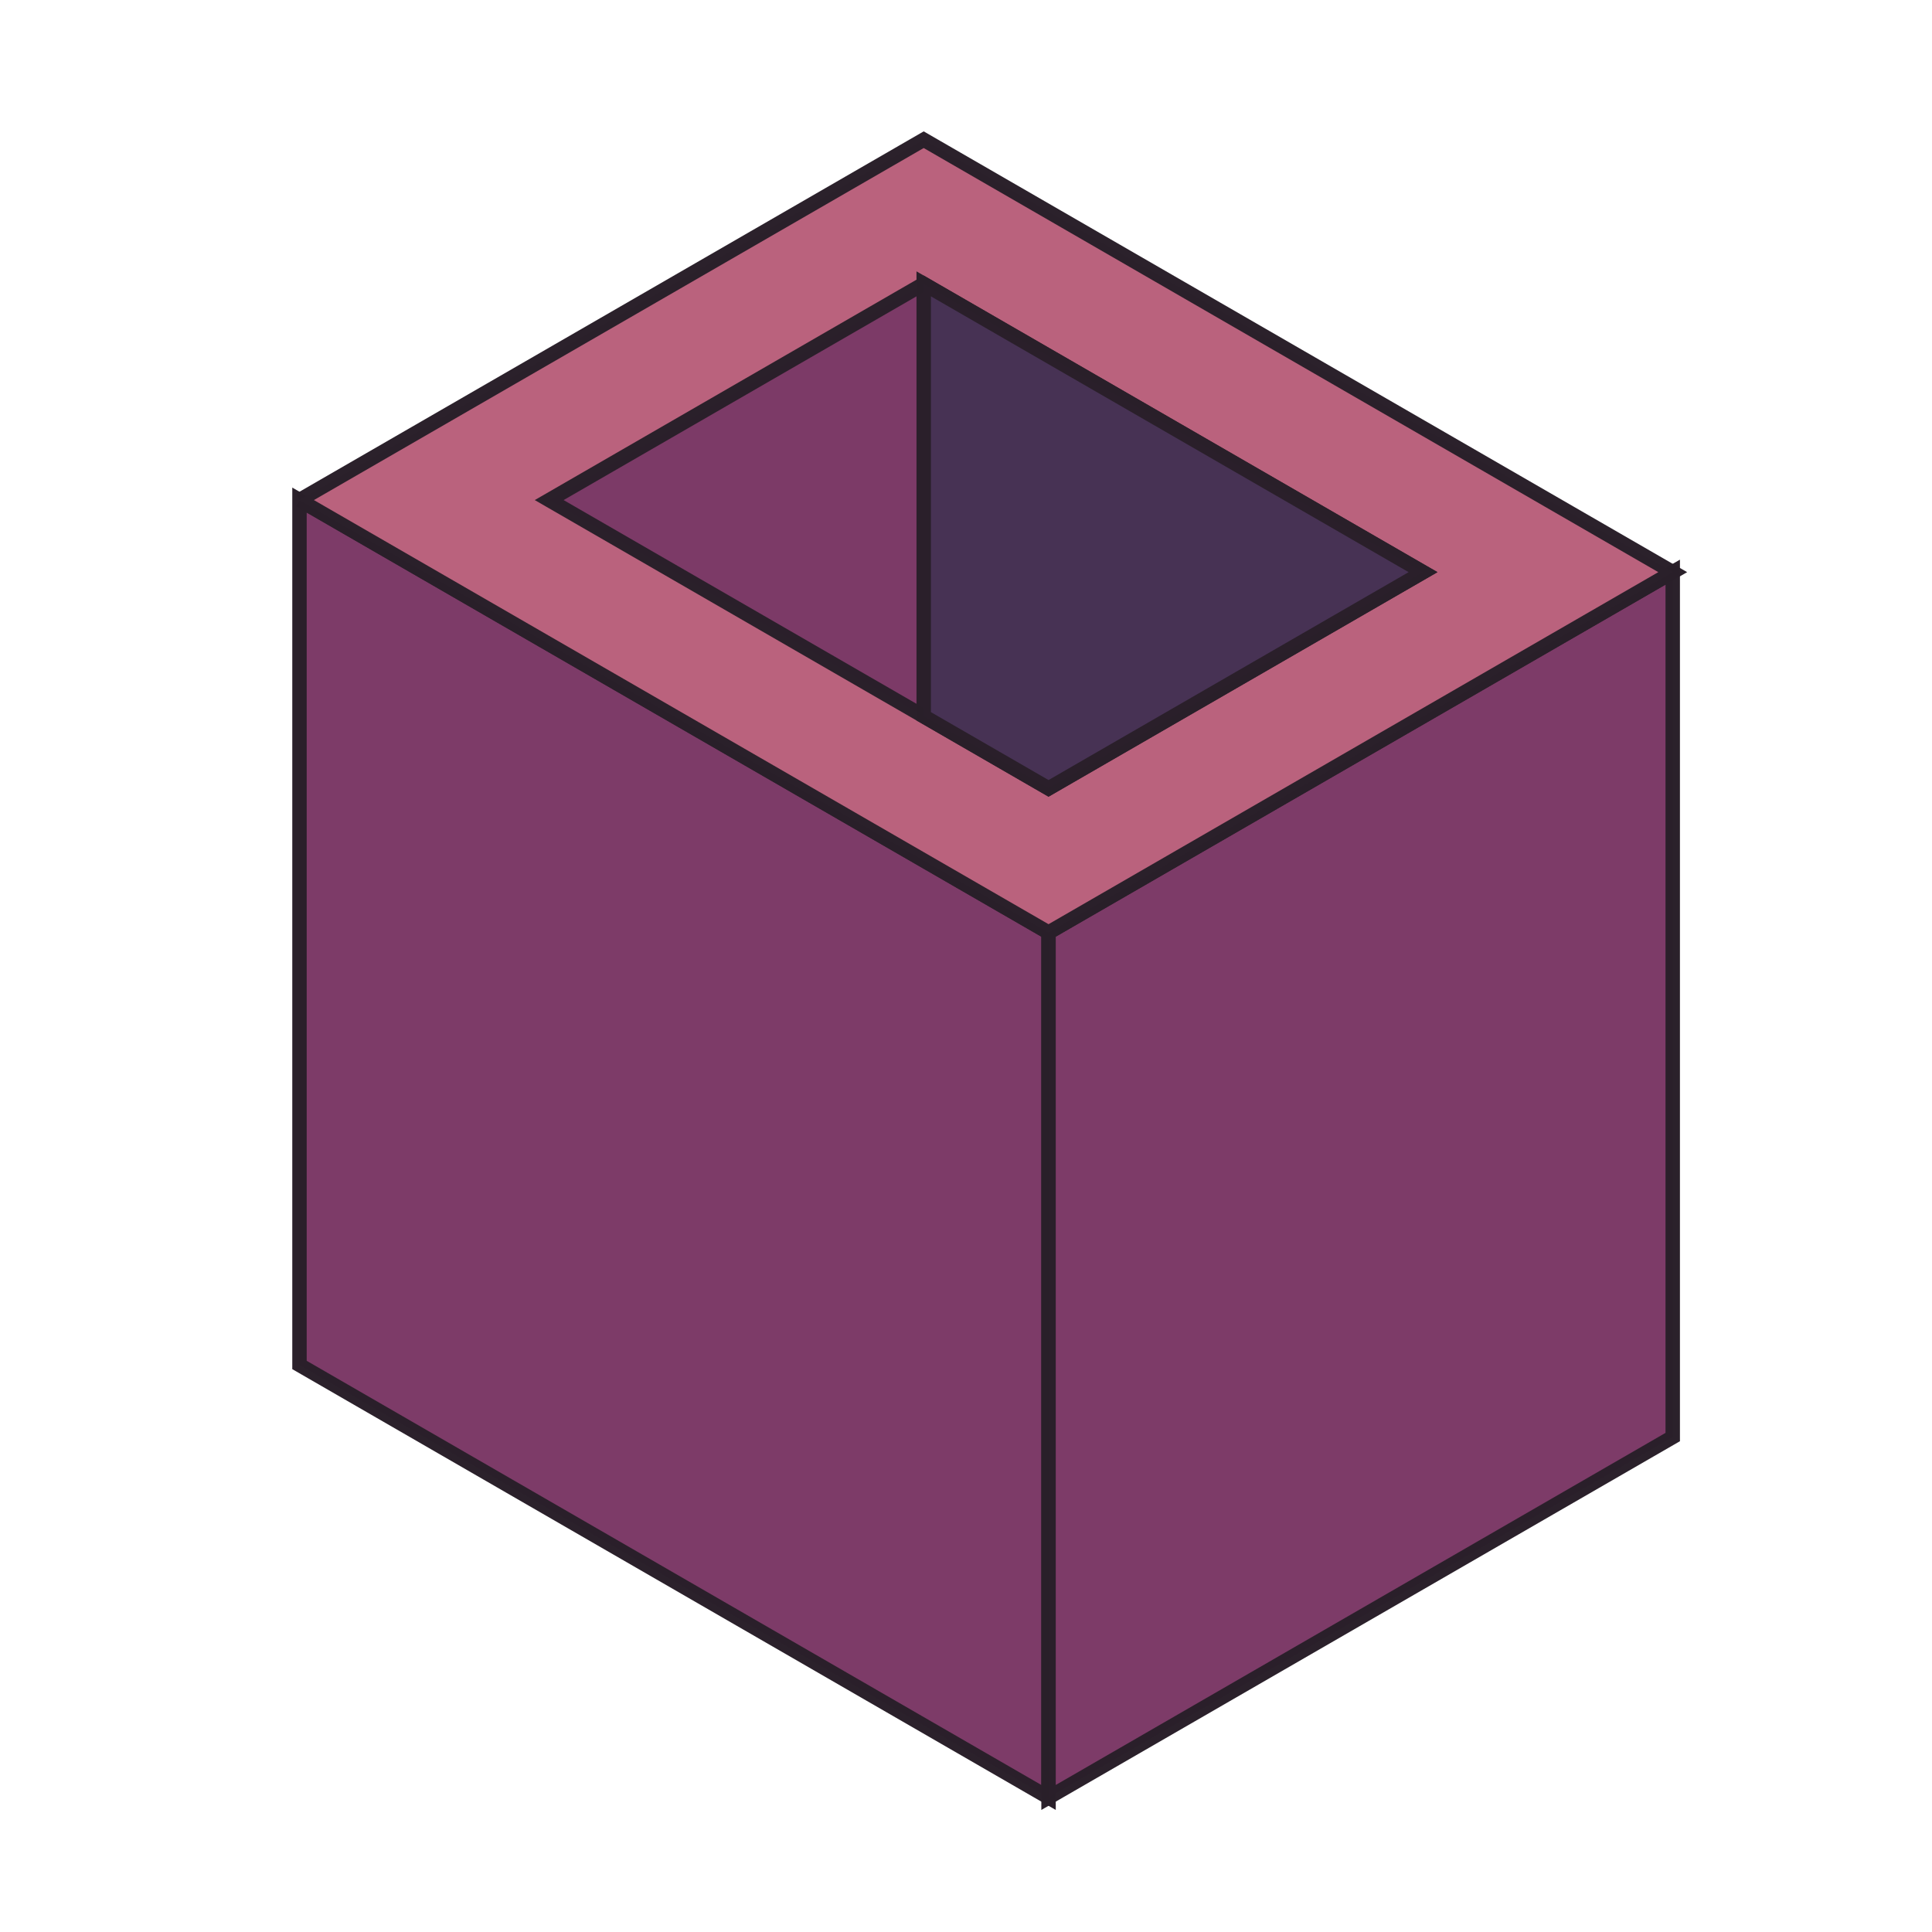<?xml version="1.0" encoding="UTF-8" standalone="no"?>
<!-- Created with Inkscape (http://www.inkscape.org/) -->

<svg
   width="63"
   height="63"
   viewBox="0 0 16.669 16.669"
   version="1.1"
   id="svg1"
   inkscape:version="1.3.2 (091e20e, 2023-11-25)"
   sodipodi:docname="grid_cell.svg"
   inkscape:export-filename="planter.png"
   inkscape:export-xdpi="96"
   inkscape:export-ydpi="96"
   xmlns:inkscape="http://www.inkscape.org/namespaces/inkscape"
   xmlns:sodipodi="http://sodipodi.sourceforge.net/DTD/sodipodi-0.dtd"
   xmlns="http://www.w3.org/2000/svg"
   xmlns:svg="http://www.w3.org/2000/svg">
  <sodipodi:namedview
     id="namedview1"
     pagecolor="#505050"
     bordercolor="#ffffff"
     borderopacity="1"
     inkscape:showpageshadow="0"
     inkscape:pageopacity="0"
     inkscape:pagecheckerboard="1"
     inkscape:deskcolor="#505050"
     inkscape:document-units="px"
     showgrid="true"
     inkscape:zoom="2.5238556"
     inkscape:cx="98.856687"
     inkscape:cy="39.423809"
     inkscape:window-width="1504"
     inkscape:window-height="838"
     inkscape:window-x="0"
     inkscape:window-y="25"
     inkscape:window-maximized="0"
     inkscape:current-layer="layer3">
    <inkscape:grid
       type="axonomgrid"
       id="grid1"
       units="px"
       originx="0"
       originy="0"
       spacingx="0"
       spacingy="1.058"
       empcolor="#0099e5"
       empopacity="0.302"
       color="#0099e5"
       opacity="0.149"
       empspacing="5"
       dotted="false"
       gridanglex="30"
       gridanglez="30"
       visible="true"
       enabled="true" />
    <inkscape:grid
       id="grid2"
       units="px"
       originx="0"
       originy="0"
       spacingx="0.265"
       spacingy="0.265"
       empcolor="#0099e5"
       empopacity="0.302"
       color="#0099e5"
       opacity="0.149"
       empspacing="16"
       dotted="false"
       gridanglex="30"
       gridanglez="30"
       visible="true"
       enabled="false" />
  </sodipodi:namedview>
  <defs
     id="defs1" />
  <g
     inkscape:label="Layer 1"
     inkscape:groupmode="layer"
     id="layer1"
     style="display:none">
    <rect
       style="opacity:0.99;fill:none;stroke:#d9d3d9;stroke-width:0.752"
       id="rect2"
       width="8.467"
       height="9.776"
       x="23.283"
       y="12.394"
       transform="matrix(0.866,0.5,-0.866,0.5,0,0)" />
    <rect
       style="opacity:0.99;fill:none;stroke:#d9d3d9;stroke-width:0.752"
       id="rect2-0"
       width="8.467"
       height="9.776"
       x="31.75"
       y="12.394"
       transform="matrix(0.866,0.5,-0.866,0.5,0,0)" />
    <rect
       style="opacity:0.99;fill:none;stroke:#d9d3d9;stroke-width:0.752"
       id="rect2-2"
       width="8.467"
       height="9.776"
       x="23.283"
       y="2.617"
       transform="matrix(0.866,0.5,-0.866,0.5,0,0)" />
    <rect
       style="opacity:0.99;fill:none;stroke:#d9d3d9;stroke-width:0.752"
       id="rect2-9"
       width="8.467"
       height="9.776"
       x="31.75"
       y="2.617"
       transform="matrix(0.866,0.5,-0.866,0.5,0,0)" />
  </g>
  <g
     inkscape:groupmode="layer"
     id="layer3"
     inkscape:label="shack-iso"
     style="display:inline"
     transform="matrix(0.281,0,0,0.281,33.678,1.964)">
    <path
       style="display:inline;opacity:0.99;fill:#7c3a67;fill-opacity:1;stroke:#2a202a;stroke-width:0.443;stroke-dasharray:none;stroke-opacity:1"
       d="M -87.656,21.643 V 48.2 L -110.655,34.921 V 8.365 Z"
       id="path29" />
    <path
       style="display:inline;opacity:0.99;fill:#7c3a67;fill-opacity:1;stroke:#2a202a;stroke-width:0.443;stroke-dasharray:none;stroke-opacity:1"
       d="M -87.656,21.643 -68.491,10.578 V 37.134 L -87.656,48.2 Z"
       id="path30" />
    <path
       style="display:inline;opacity:0.99;fill:#ba617c;fill-opacity:1;stroke:#2a202a;stroke-width:0.443;stroke-dasharray:none;stroke-opacity:1"
       d="M -110.655,8.365 -91.489,-2.7 -68.491,10.578 -87.656,21.643 -110.655,8.365"
       id="path32" />
    <path
       style="display:inline;opacity:0.99;fill:#7c3a67;fill-opacity:1;stroke:#2a202a;stroke-width:0.443;stroke-dasharray:none;stroke-opacity:1"
       d="m -87.656,17.217 -15.332,-8.852 11.499,-6.639 15.332,8.852 z"
       id="path31" />
    <path
       style="opacity:0.99;fill:#473354;fill-opacity:1;stroke:#2a202a;stroke-width:0.443;stroke-dasharray:none;stroke-opacity:1"
       d="M -91.489,1.726 V 15.004 l 3.833,2.213 11.499,-6.639 z"
       id="path33" />
  </g>
</svg>
